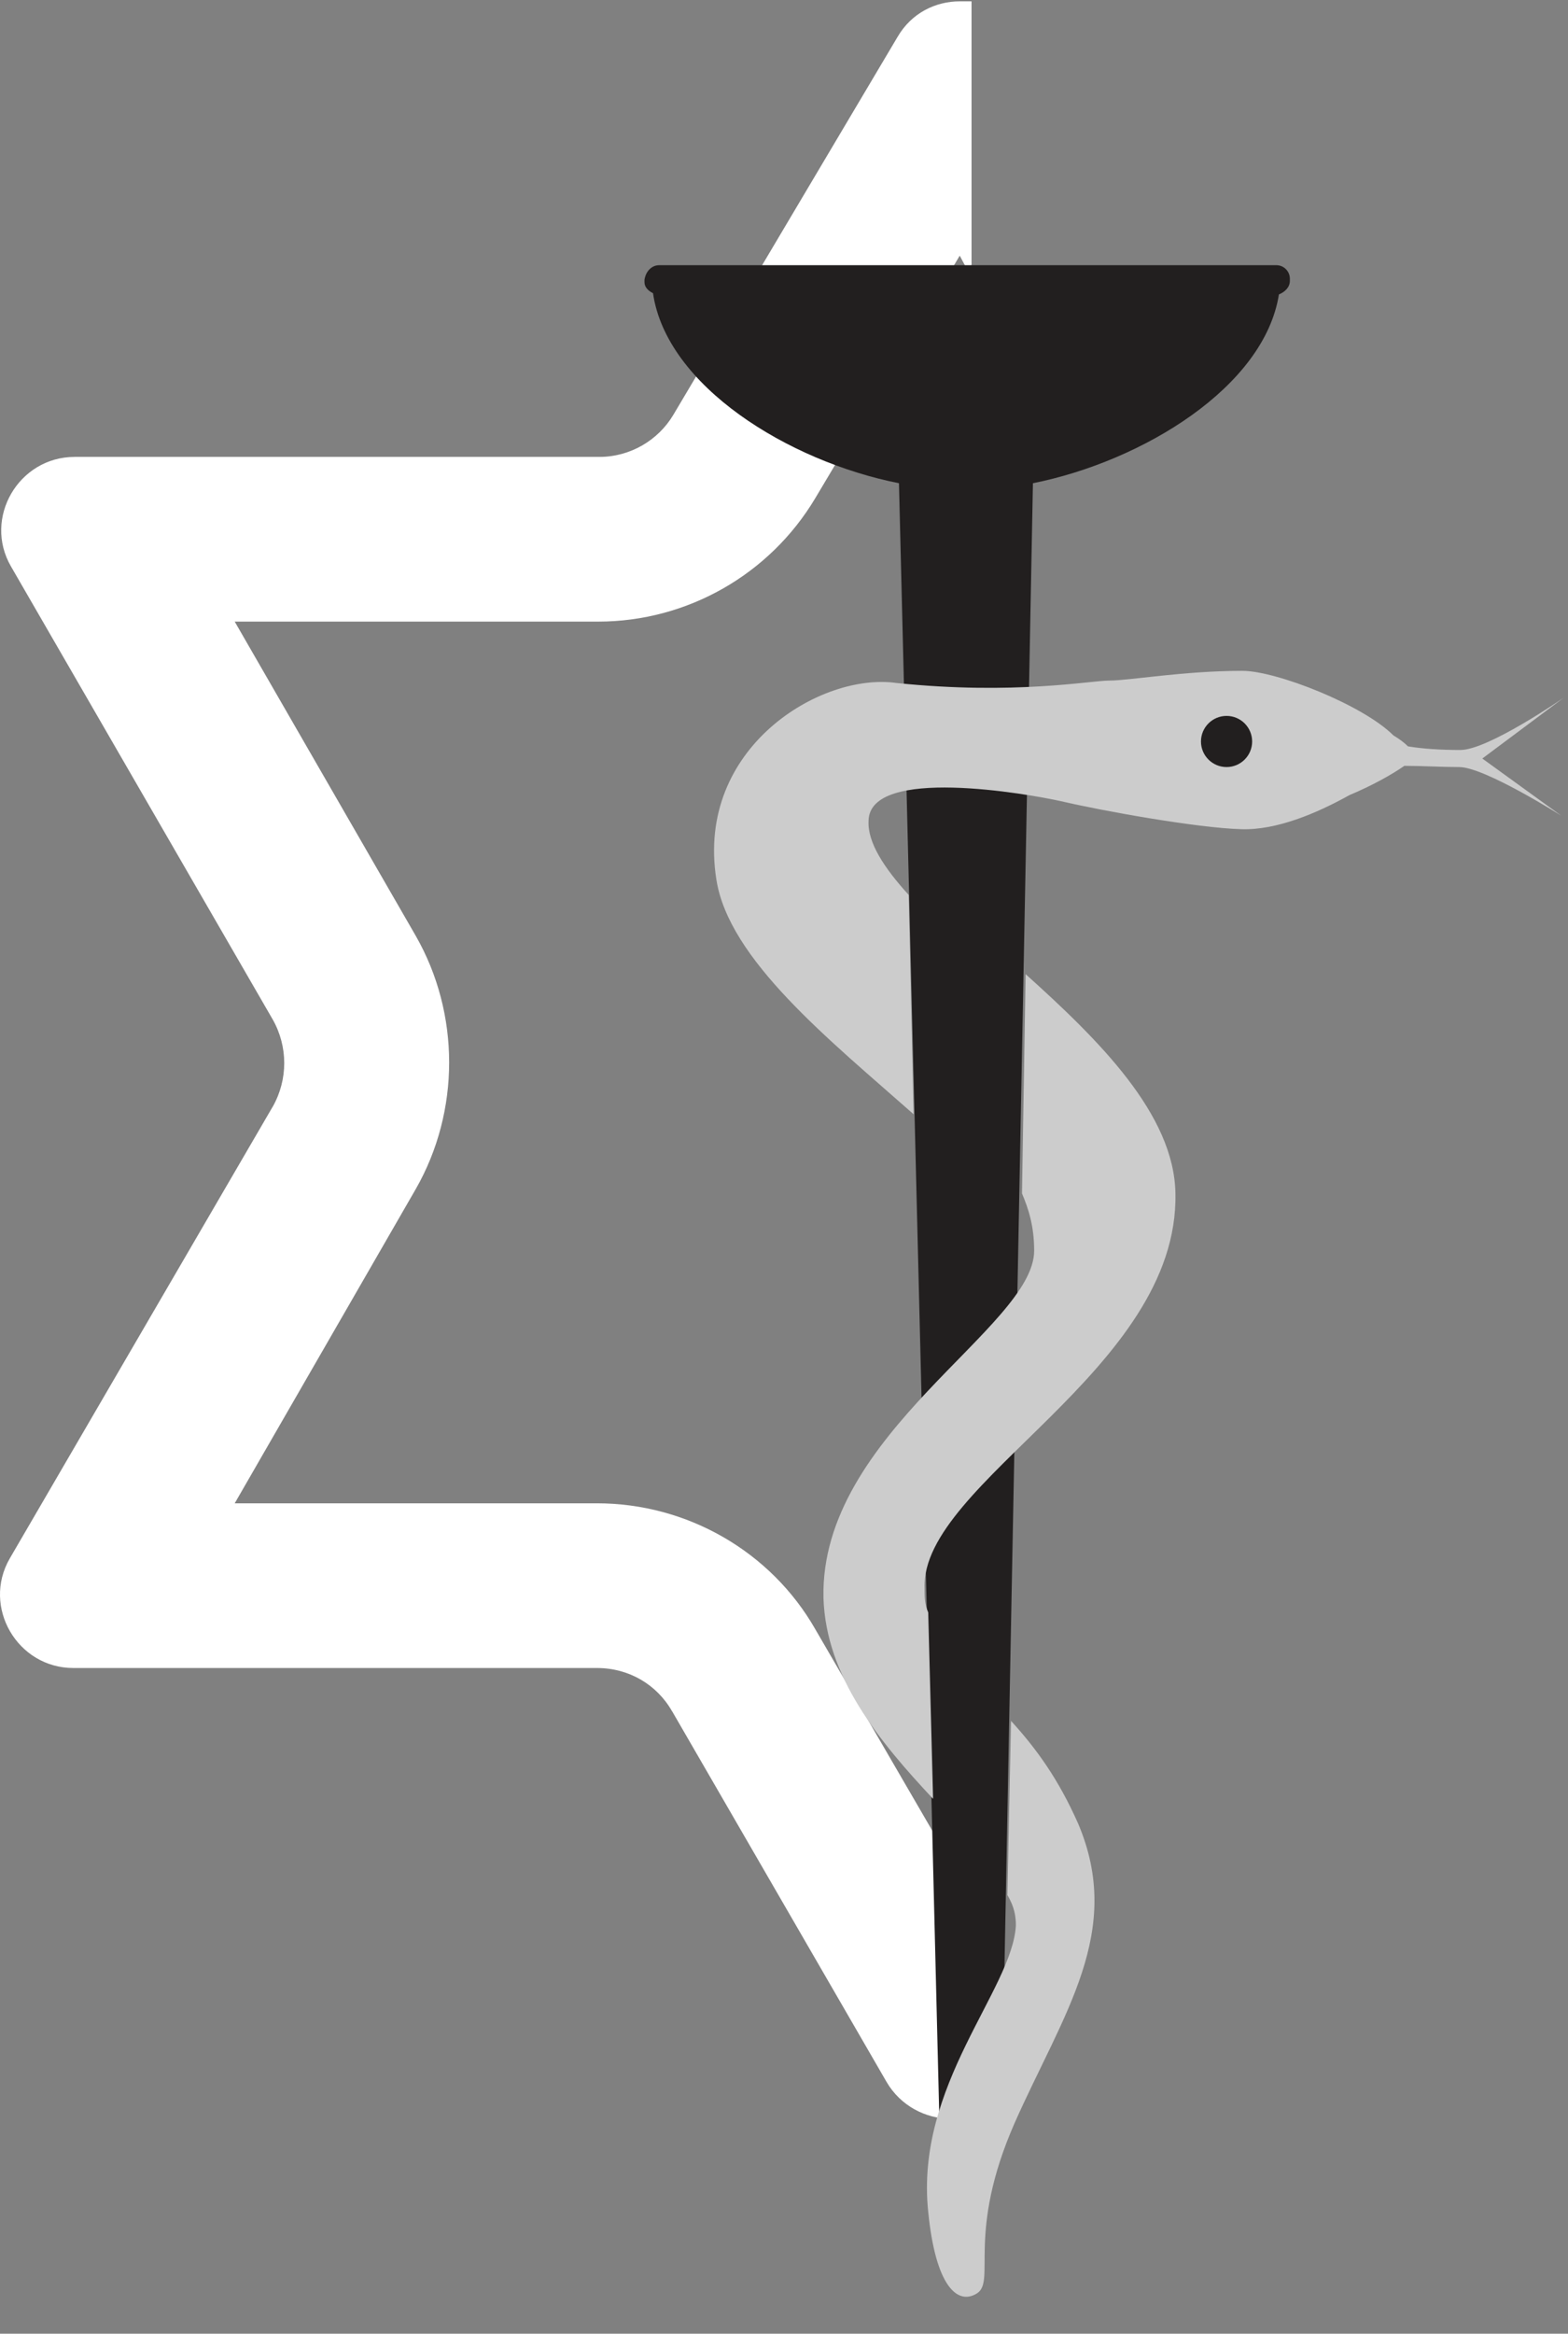 <svg width="41" height="61" viewBox="0 0 41 61" fill="none" xmlns="http://www.w3.org/2000/svg">
<rect x="0" y="0" width="41" height="61" fill="#808080" stroke="none"/>
<path d="M25.098 0.035C24.468 0.035 23.835 0.335 23.468 0.967L17.609 10.839C17.209 11.514 16.472 11.943 15.673 11.943H1.95C0.487 11.944 -0.446 13.54 0.287 14.806L7.132 26.65C7.532 27.357 7.532 28.218 7.133 28.925H7.132L0.255 40.737C-0.477 42.003 0.455 43.6 1.919 43.6H15.611C16.441 43.6 17.177 44.03 17.576 44.736H17.578L23.18 54.416C23.546 55.048 24.211 55.38 24.843 55.38C25.012 55.38 25.18 55.347 25.337 55.315L25.404 55.302V47.973L25.253 48.219L24.911 48.77L21.317 42.584C20.156 40.553 17.964 39.295 15.611 39.295H6.137L10.874 31.076C12.034 29.045 12.034 26.498 10.874 24.467L6.137 16.248H15.642C17.964 16.248 20.124 15.021 21.317 13.023L25.095 6.683L25.249 6.97L25.404 6.931V0.035H25.098Z" fill="white"/>
<path d="M17.234 6.932H33.377C33.568 6.932 33.727 7.091 33.727 7.282V7.345C33.727 7.505 33.6 7.632 33.441 7.696C33.059 10.116 29.875 12.058 27.009 12.631L26.181 55.776L25.035 56.508V56.477H24.589L23.506 12.631C20.609 12.058 17.425 10.084 17.075 7.664C16.947 7.6 16.852 7.505 16.852 7.377V7.314C16.884 7.091 17.043 6.932 17.234 6.932Z" fill="#221F1F"/>
<path d="M18.73 22.98C19.049 25.081 21.692 27.183 23.889 29.125L23.761 23.393C23.125 22.693 22.679 22.024 22.711 21.451C22.742 20.018 26.882 20.751 27.742 20.942C28.824 21.196 31.308 21.642 32.454 21.674C33.377 21.706 34.428 21.26 35.288 20.782C35.893 20.528 36.402 20.241 36.721 20.018C37.167 20.018 37.708 20.05 38.154 20.05C38.822 20.05 40.828 21.324 40.828 21.324L38.759 19.827L40.892 18.235C40.892 18.235 38.918 19.604 38.185 19.604C37.676 19.604 37.198 19.573 36.816 19.509C36.721 19.413 36.593 19.318 36.434 19.222C35.638 18.426 33.377 17.535 32.486 17.535C30.957 17.535 29.525 17.789 29.015 17.789C28.506 17.789 26.532 18.172 23.443 17.853C21.469 17.567 18.189 19.541 18.73 22.98ZM26.341 49.535L26.436 44.982C27.105 45.714 27.678 46.51 28.187 47.657C29.397 50.49 27.805 52.624 26.532 55.489C25.258 58.387 26.054 59.629 25.544 59.947C25.035 60.266 24.462 59.756 24.271 57.814C23.921 54.502 26.468 52.019 26.563 50.331C26.563 50.108 26.532 49.853 26.341 49.535ZM26.723 31.195L26.818 25.463C28.729 27.183 30.703 29.125 30.735 31.195C30.83 35.812 24.08 38.741 24.175 41.511C24.175 41.734 24.175 41.925 24.271 42.148L24.398 47.02C22.997 45.523 21.596 43.836 21.532 41.766C21.437 37.467 27.041 34.697 27.041 32.691C27.041 32.022 26.882 31.577 26.723 31.195Z" fill="#CCCCCC"/>
<path d="M32.072 20.05C31.703 20.05 31.403 19.751 31.403 19.382C31.403 19.012 31.703 18.713 32.072 18.713C32.441 18.713 32.741 19.012 32.741 19.382C32.741 19.751 32.441 20.05 32.072 20.05Z" fill="#221F1F"/>
</svg>
